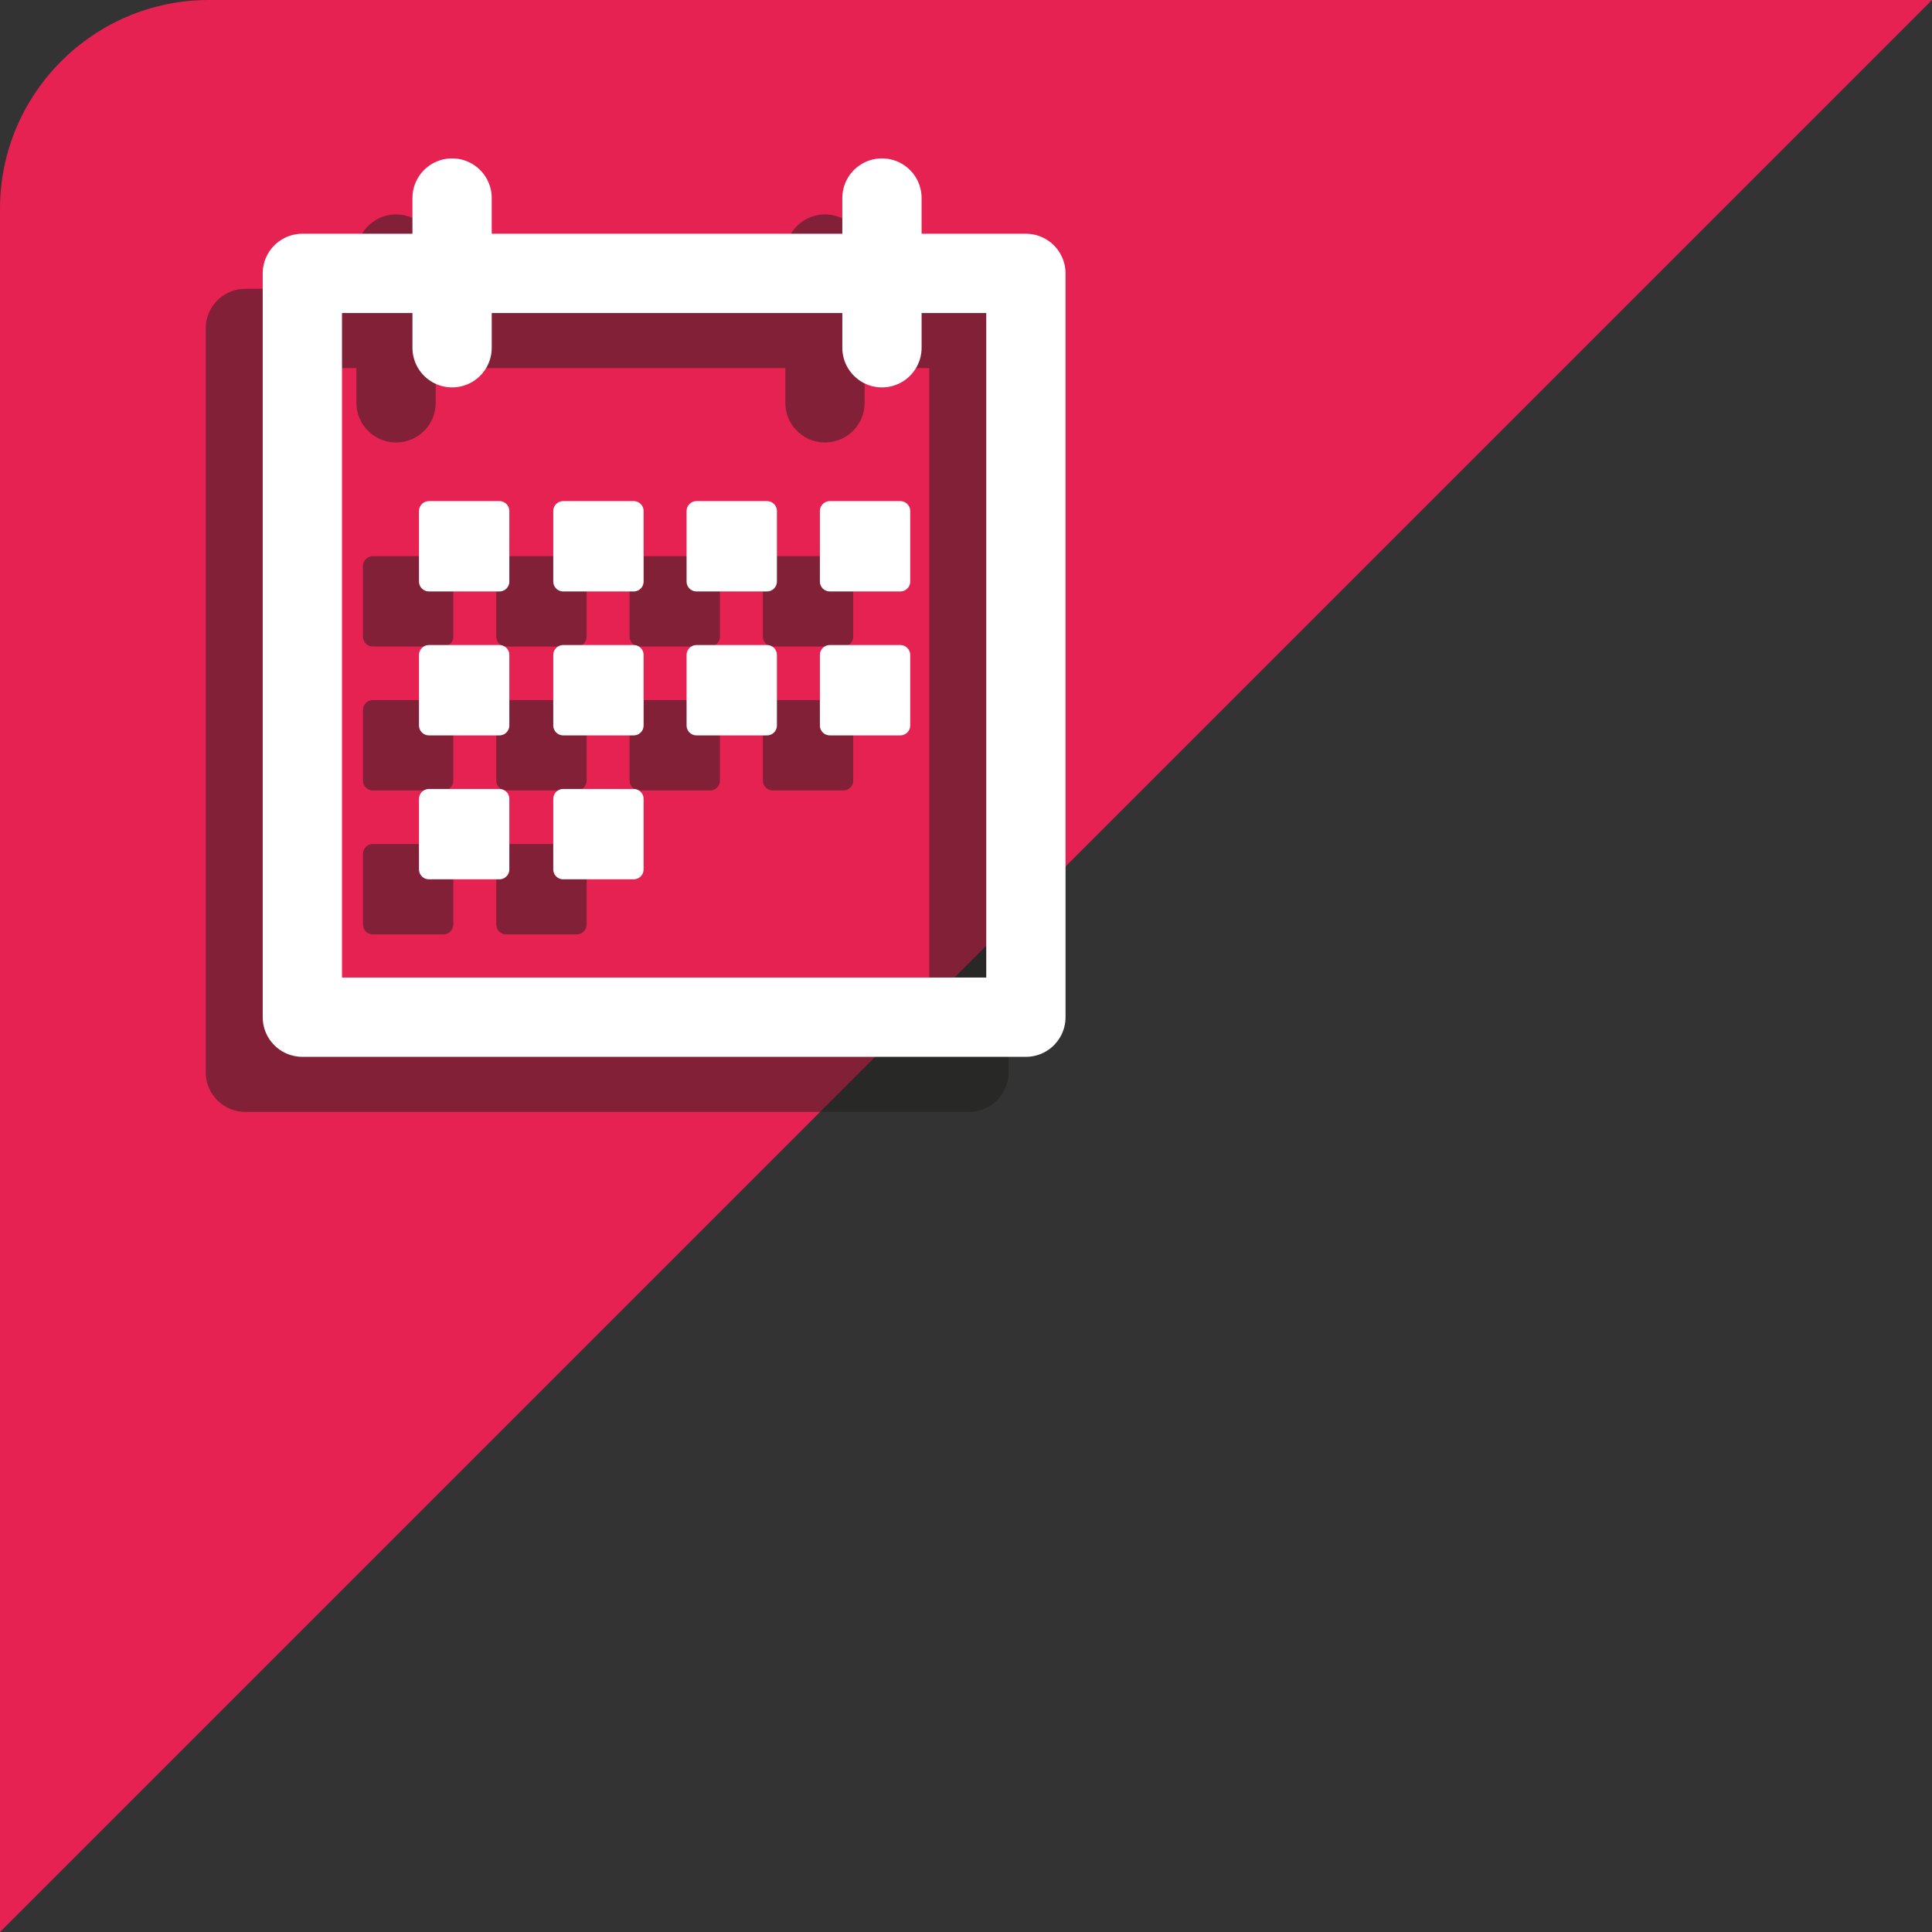 <?xml version="1.0" encoding="utf-8"?>
<!-- Generator: Adobe Illustrator 21.0.0, SVG Export Plug-In . SVG Version: 6.00 Build 0)  -->
<svg version="1.1" id="Livello_1" xmlns="http://www.w3.org/2000/svg" xmlns:xlink="http://www.w3.org/1999/xlink" x="0px" y="0px"
	 viewBox="0 0 200 200" style="enable-background:new 0 0 200 200;" xml:space="preserve">
<rect x="0" y="0" width="200" height="200" fill="#333333" stroke="none"/>
<style type="text/css">
	.st0{fill:#E52251;}
	.st1{opacity:0.5;}
	.st2{fill:none;stroke:#1D1D1B;stroke-width:8.207;stroke-linecap:round;stroke-linejoin:round;stroke-miterlimit:10;}
	.st3{fill:#1D1D1B;stroke:#1D1D1B;stroke-width:2.052;stroke-linejoin:round;stroke-miterlimit:10;}
	.st4{fill:none;stroke:#FFFFFF;stroke-width:8.207;stroke-linecap:round;stroke-linejoin:round;stroke-miterlimit:10;}
	.st5{fill:#FFFFFF;stroke:#FFFFFF;stroke-width:2.052;stroke-linejoin:round;stroke-miterlimit:10;}
</style>
<g>
	<path class="st0" d="M0,200V21.6C0,9.7,9.7,0,21.6,0H200"/>
	<g>
		<g class="st1">
			<rect x="25.4" y="34" class="st2" width="74.9" height="77"/>
			<line class="st2" x1="41" y1="26.3" x2="41" y2="41.7"/>
			<line class="st2" x1="85.4" y1="26.3" x2="85.4" y2="41.7"/>
			<rect x="38.6" y="58.6" class="st3" width="7.3" height="7.3"/>
			<rect x="52.4" y="58.6" class="st3" width="7.3" height="7.3"/>
			<rect x="66.2" y="58.6" class="st3" width="7.3" height="7.3"/>
			<rect x="80" y="58.6" class="st3" width="7.3" height="7.3"/>
			<rect x="38.6" y="73.5" class="st3" width="7.3" height="7.3"/>
			<rect x="52.4" y="73.5" class="st3" width="7.3" height="7.3"/>
			<rect x="66.2" y="73.5" class="st3" width="7.3" height="7.3"/>
			<rect x="80" y="73.5" class="st3" width="7.3" height="7.3"/>
			<rect x="38.6" y="88.4" class="st3" width="7.3" height="7.3"/>
			<rect x="52.4" y="88.4" class="st3" width="7.3" height="7.3"/>
		</g>
		<g>
			<g>
				<g>
					<rect x="31.3" y="28.3" class="st4" width="74.9" height="77"/>
				</g>
				<g>
					<line class="st4" x1="46.8" y1="20.5" x2="46.8" y2="36"/>
				</g>
				<g>
					<line class="st4" x1="91.3" y1="20.5" x2="91.3" y2="36"/>
				</g>
				<g>
					<g>
						<rect x="44.4" y="52.9" class="st5" width="7.3" height="7.3"/>
						<rect x="58.3" y="52.9" class="st5" width="7.3" height="7.3"/>
						<rect x="72.1" y="52.9" class="st5" width="7.3" height="7.3"/>
						<rect x="85.9" y="52.9" class="st5" width="7.3" height="7.3"/>
					</g>
					<rect x="44.4" y="67.8" class="st5" width="7.3" height="7.3"/>
					<rect x="58.3" y="67.8" class="st5" width="7.3" height="7.3"/>
					<rect x="72.1" y="67.8" class="st5" width="7.3" height="7.3"/>
					<rect x="85.9" y="67.8" class="st5" width="7.3" height="7.3"/>
					<rect x="44.4" y="82.7" class="st5" width="7.3" height="7.3"/>
					<rect x="58.3" y="82.7" class="st5" width="7.3" height="7.3"/>
				</g>
			</g>
		</g>
	</g>
</g>
</svg>
